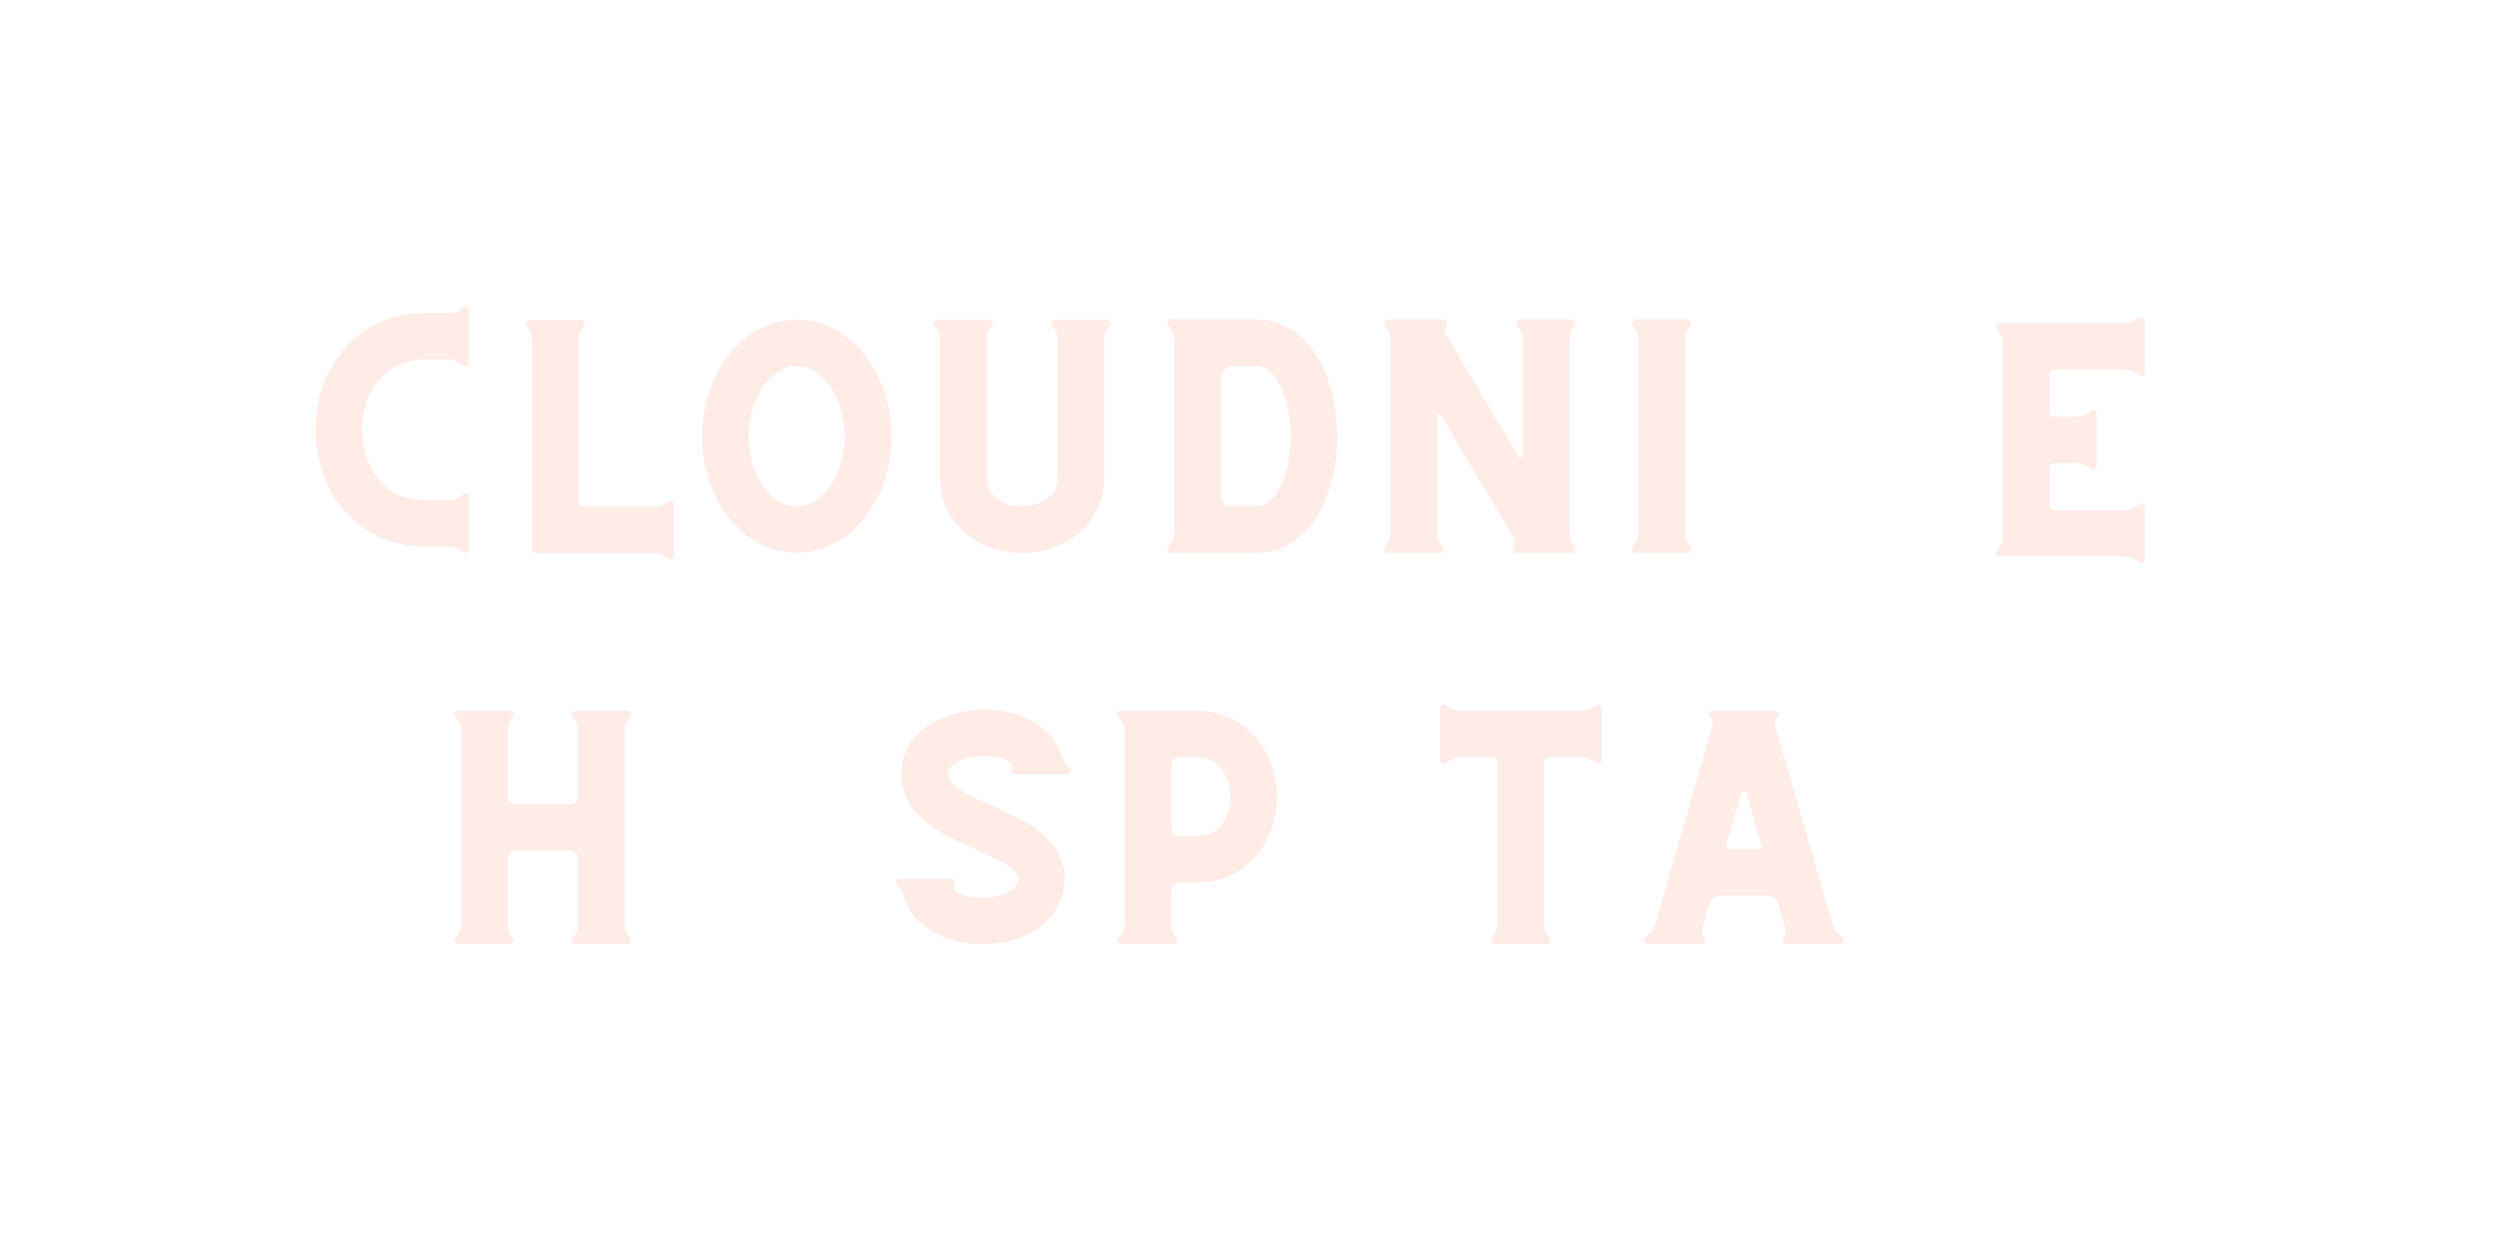 <svg xmlns="http://www.w3.org/2000/svg" width="75" viewBox="0 0 75 37.5" height="37.5" version="1.0"><g fill="#FFC1B2" fill-opacity=".302"><g><g><path d="M 4.84 -7.355 C 4.719 -7.242 4.578 -7.195 4.426 -7.195 L 3.734 -7.195 C 3.219 -7.195 2.754 -7.094 2.332 -6.906 C 1.91 -6.715 1.551 -6.434 1.238 -6.066 C 0.973 -5.742 0.77 -5.383 0.629 -4.973 C 0.484 -4.566 0.422 -4.145 0.422 -3.691 C 0.422 -3.254 0.492 -2.824 0.633 -2.41 C 0.773 -1.988 0.98 -1.613 1.262 -1.289 C 1.543 -0.957 1.887 -0.691 2.297 -0.492 C 2.707 -0.289 3.184 -0.191 3.734 -0.191 L 4.426 -0.191 C 4.578 -0.191 4.719 -0.133 4.84 -0.027 C 4.875 0.008 4.918 0.016 4.961 -0.008 C 5.004 -0.02 5.023 -0.055 5.023 -0.113 L 5.023 -1.684 C 5.023 -1.727 5.004 -1.762 4.961 -1.781 C 4.918 -1.797 4.883 -1.789 4.855 -1.762 C 4.719 -1.641 4.574 -1.586 4.41 -1.586 L 3.734 -1.586 C 3.355 -1.586 3.035 -1.656 2.789 -1.805 C 2.543 -1.945 2.348 -2.129 2.207 -2.348 C 2.062 -2.559 1.957 -2.789 1.902 -3.031 C 1.848 -3.27 1.816 -3.496 1.816 -3.691 C 1.816 -3.973 1.859 -4.242 1.945 -4.504 C 2.027 -4.754 2.156 -4.98 2.312 -5.172 C 2.656 -5.586 3.129 -5.797 3.734 -5.797 L 4.41 -5.797 C 4.574 -5.797 4.719 -5.734 4.855 -5.621 C 4.883 -5.586 4.918 -5.578 4.961 -5.602 C 5.004 -5.617 5.023 -5.652 5.023 -5.699 L 5.023 -7.277 C 5.023 -7.32 5.004 -7.355 4.961 -7.375 C 4.918 -7.391 4.875 -7.383 4.84 -7.355 Z M 4.84 -7.355" transform="translate(9.046 16.584)"/></g></g></g><g fill="#FFC1B2" fill-opacity=".302"><g><g><path d="M 5.121 -1.559 L 5.039 -1.488 C 4.961 -1.418 4.875 -1.387 4.785 -1.387 L 2.602 -1.387 C 2.551 -1.387 2.508 -1.402 2.48 -1.43 C 2.445 -1.457 2.43 -1.5 2.43 -1.559 L 2.43 -6.375 C 2.43 -6.539 2.488 -6.688 2.602 -6.812 L 2.605 -6.82 C 2.629 -6.855 2.629 -6.891 2.613 -6.934 C 2.594 -6.969 2.559 -6.988 2.516 -6.988 L 0.957 -6.988 C 0.91 -6.988 0.875 -6.969 0.859 -6.934 C 0.84 -6.891 0.84 -6.855 0.867 -6.82 C 0.98 -6.691 1.035 -6.547 1.035 -6.383 L 1.035 -0.156 C 1.035 -0.105 1.051 -0.062 1.086 -0.035 C 1.113 0 1.156 0.016 1.203 0.016 L 4.785 0.016 C 4.875 0.016 4.961 0.051 5.039 0.113 L 5.121 0.184 C 5.156 0.211 5.191 0.211 5.234 0.191 C 5.27 0.176 5.293 0.141 5.293 0.09 L 5.293 -1.465 C 5.293 -1.508 5.27 -1.543 5.234 -1.562 C 5.191 -1.578 5.156 -1.578 5.121 -1.559 Z M 5.121 -1.559" transform="translate(14.922 16.584)"/></g></g></g><g fill="#FFC1B2" fill-opacity=".302"><g><g><path d="M 5.328 -5.902 C 5.059 -6.258 4.742 -6.523 4.391 -6.715 C 4.031 -6.898 3.656 -6.996 3.262 -6.996 C 2.867 -6.996 2.488 -6.898 2.129 -6.715 C 1.77 -6.523 1.457 -6.258 1.191 -5.902 C 0.938 -5.574 0.746 -5.199 0.621 -4.789 C 0.484 -4.383 0.422 -3.945 0.422 -3.496 C 0.422 -3.043 0.484 -2.605 0.621 -2.199 C 0.746 -1.781 0.938 -1.418 1.191 -1.094 C 1.457 -0.738 1.77 -0.465 2.129 -0.281 C 2.488 -0.09 2.867 0 3.262 0 C 3.656 0 4.031 -0.09 4.391 -0.281 C 4.742 -0.465 5.059 -0.738 5.328 -1.094 C 5.578 -1.418 5.77 -1.781 5.902 -2.199 C 6.031 -2.605 6.102 -3.043 6.102 -3.496 C 6.102 -3.945 6.031 -4.383 5.902 -4.789 C 5.77 -5.199 5.578 -5.574 5.328 -5.902 Z M 3.262 -1.395 C 3.066 -1.395 2.875 -1.453 2.707 -1.562 C 2.531 -1.676 2.375 -1.824 2.246 -2.016 C 2.113 -2.207 2.008 -2.43 1.93 -2.684 C 1.852 -2.938 1.816 -3.207 1.816 -3.496 C 1.816 -3.777 1.852 -4.051 1.93 -4.305 C 2.008 -4.559 2.113 -4.777 2.246 -4.973 C 2.375 -5.164 2.531 -5.32 2.707 -5.434 C 2.875 -5.543 3.066 -5.602 3.262 -5.602 C 3.461 -5.602 3.641 -5.543 3.82 -5.434 C 3.988 -5.32 4.145 -5.164 4.27 -4.973 C 4.395 -4.777 4.504 -4.559 4.578 -4.305 C 4.656 -4.051 4.699 -3.777 4.699 -3.496 C 4.699 -3.207 4.656 -2.938 4.578 -2.684 C 4.504 -2.43 4.395 -2.207 4.27 -2.016 C 4.145 -1.824 3.988 -1.676 3.82 -1.562 C 3.641 -1.453 3.461 -1.395 3.262 -1.395 Z M 3.262 -1.395" transform="translate(20.643 16.584)"/></g></g></g><g fill="#FFC1B2" fill-opacity=".302"><g><g><path d="M 6.039 -6.996 L 4.48 -6.996 C 4.43 -6.996 4.395 -6.977 4.383 -6.941 C 4.359 -6.898 4.359 -6.863 4.391 -6.828 C 4.504 -6.691 4.566 -6.547 4.566 -6.383 L 4.566 -2.277 C 4.566 -2.059 4.508 -1.887 4.41 -1.777 C 4.312 -1.656 4.199 -1.57 4.074 -1.516 C 3.945 -1.457 3.824 -1.422 3.715 -1.41 C 3.602 -1.395 3.531 -1.395 3.5 -1.395 C 3.473 -1.395 3.395 -1.395 3.285 -1.41 C 3.172 -1.422 3.051 -1.457 2.926 -1.516 C 2.797 -1.57 2.684 -1.656 2.586 -1.777 C 2.488 -1.887 2.438 -2.059 2.438 -2.277 L 2.438 -6.383 C 2.438 -6.551 2.492 -6.699 2.605 -6.828 C 2.629 -6.863 2.629 -6.898 2.613 -6.941 C 2.594 -6.977 2.559 -6.996 2.516 -6.996 L 0.957 -6.996 C 0.91 -6.996 0.875 -6.977 0.859 -6.941 C 0.84 -6.898 0.84 -6.863 0.867 -6.828 C 0.98 -6.699 1.035 -6.551 1.035 -6.383 L 1.035 -2.277 C 1.035 -1.922 1.105 -1.598 1.246 -1.305 C 1.387 -1.008 1.586 -0.754 1.852 -0.543 C 2.078 -0.359 2.332 -0.227 2.613 -0.133 C 2.895 -0.035 3.191 0.008 3.5 0.008 C 3.812 0.008 4.102 -0.035 4.383 -0.133 C 4.664 -0.227 4.918 -0.359 5.145 -0.543 C 5.41 -0.754 5.609 -1.008 5.75 -1.305 C 5.891 -1.598 5.961 -1.922 5.961 -2.277 L 5.961 -6.383 C 5.961 -6.539 6.016 -6.688 6.129 -6.828 C 6.156 -6.863 6.156 -6.898 6.137 -6.941 C 6.117 -6.977 6.082 -6.996 6.039 -6.996 Z M 6.039 -6.996" transform="translate(27.168 16.584)"/></g></g></g><g fill="#FFC1B2" fill-opacity=".302"><g><g><path d="M 5.426 -5.758 C 5.199 -6.156 4.926 -6.469 4.602 -6.68 C 4.277 -6.891 3.91 -7.004 3.516 -7.004 L 0.949 -7.004 C 0.902 -7.004 0.867 -6.98 0.852 -6.941 C 0.832 -6.898 0.84 -6.855 0.875 -6.828 C 1 -6.688 1.07 -6.516 1.07 -6.328 L 1.07 -0.668 C 1.07 -0.48 1 -0.309 0.875 -0.168 C 0.84 -0.133 0.832 -0.098 0.852 -0.055 C 0.867 -0.016 0.902 0 0.949 0 L 3.516 0 C 3.91 0 4.277 -0.105 4.602 -0.316 C 4.926 -0.527 5.199 -0.832 5.426 -1.234 C 5.586 -1.535 5.715 -1.883 5.805 -2.27 C 5.898 -2.656 5.945 -3.066 5.945 -3.496 C 5.945 -3.918 5.898 -4.324 5.805 -4.715 C 5.715 -5.102 5.586 -5.445 5.426 -5.758 Z M 4.199 -1.91 C 4.129 -1.781 4.059 -1.684 3.988 -1.613 C 3.918 -1.543 3.848 -1.488 3.789 -1.457 C 3.727 -1.422 3.672 -1.402 3.621 -1.402 C 3.57 -1.395 3.535 -1.395 3.516 -1.395 L 2.727 -1.395 C 2.656 -1.395 2.594 -1.418 2.543 -1.473 C 2.488 -1.523 2.465 -1.586 2.465 -1.656 L 2.465 -5.258 C 2.465 -5.348 2.492 -5.426 2.566 -5.496 C 2.637 -5.566 2.719 -5.602 2.816 -5.602 L 3.516 -5.602 C 3.672 -5.602 3.82 -5.539 3.945 -5.418 C 4.074 -5.293 4.184 -5.129 4.277 -4.934 C 4.359 -4.734 4.43 -4.508 4.48 -4.254 C 4.523 -4 4.551 -3.75 4.551 -3.496 C 4.551 -3.184 4.516 -2.887 4.461 -2.613 C 4.395 -2.34 4.312 -2.105 4.199 -1.91 Z M 4.199 -1.91" transform="translate(34.17 16.584)"/></g></g></g><g fill="#FFC1B2" fill-opacity=".302"><g><g><path d="M 6.566 -0.176 L 6.559 -0.184 C 6.445 -0.297 6.398 -0.438 6.398 -0.605 L 6.398 -6.398 C 6.398 -6.559 6.445 -6.699 6.559 -6.82 L 6.566 -6.828 C 6.586 -6.863 6.586 -6.898 6.574 -6.941 C 6.551 -6.98 6.516 -7.004 6.477 -7.004 L 4.918 -7.004 C 4.867 -7.004 4.832 -6.98 4.82 -6.941 C 4.797 -6.898 4.797 -6.863 4.828 -6.828 L 4.832 -6.82 C 4.938 -6.699 4.996 -6.559 4.996 -6.398 L 4.996 -2.895 C 4.996 -2.867 4.98 -2.848 4.953 -2.84 C 4.926 -2.832 4.902 -2.84 4.891 -2.867 L 2.684 -6.574 C 2.629 -6.656 2.641 -6.742 2.711 -6.828 C 2.734 -6.863 2.734 -6.898 2.719 -6.941 C 2.699 -6.98 2.664 -7.004 2.621 -7.004 L 2.43 -7.004 L 2.43 -6.996 L 2.43 -7.004 L 0.957 -7.004 C 0.91 -7.004 0.875 -6.98 0.859 -6.941 C 0.84 -6.898 0.84 -6.863 0.867 -6.828 C 0.98 -6.699 1.035 -6.559 1.035 -6.406 L 1.035 -0.598 C 1.035 -0.438 0.98 -0.297 0.867 -0.176 C 0.84 -0.133 0.84 -0.098 0.859 -0.055 C 0.875 -0.016 0.91 0 0.957 0 L 2.516 0 C 2.559 0 2.594 -0.016 2.613 -0.055 C 2.629 -0.098 2.629 -0.133 2.605 -0.176 L 2.594 -0.191 C 2.48 -0.305 2.43 -0.445 2.43 -0.613 L 2.43 -4.109 C 2.43 -4.137 2.438 -4.148 2.465 -4.156 C 2.492 -4.164 2.516 -4.156 2.535 -4.137 L 4.75 -0.422 C 4.789 -0.332 4.785 -0.246 4.719 -0.176 C 4.691 -0.133 4.691 -0.098 4.715 -0.055 C 4.727 -0.016 4.762 0 4.812 0 L 6.477 0 C 6.516 0 6.551 -0.016 6.574 -0.055 C 6.586 -0.098 6.586 -0.133 6.566 -0.176 Z M 6.566 -0.176" transform="translate(40.681 16.584)"/></g></g></g><g fill="#FFC1B2" fill-opacity=".302"><g><g><path d="M 2.438 -0.621 L 2.438 -6.383 C 2.438 -6.551 2.492 -6.699 2.605 -6.828 C 2.629 -6.863 2.629 -6.898 2.613 -6.941 C 2.594 -6.98 2.559 -7.004 2.516 -7.004 L 0.957 -7.004 C 0.91 -7.004 0.875 -6.98 0.859 -6.941 C 0.84 -6.898 0.84 -6.863 0.867 -6.828 C 0.98 -6.699 1.043 -6.551 1.043 -6.383 L 1.043 -0.621 C 1.043 -0.449 0.98 -0.305 0.867 -0.176 C 0.84 -0.133 0.84 -0.098 0.859 -0.055 C 0.875 -0.016 0.91 0 0.957 0 L 2.516 0 C 2.559 0 2.594 -0.016 2.613 -0.055 C 2.629 -0.098 2.629 -0.133 2.605 -0.176 C 2.551 -0.234 2.508 -0.305 2.48 -0.379 C 2.453 -0.457 2.438 -0.535 2.438 -0.621 Z M 2.438 -0.621" transform="translate(48.114 16.584)"/></g></g></g><g fill="#FFC1B2" fill-opacity=".302"><g><g><path d="M 5.129 -7.051 C 5.008 -6.941 4.867 -6.891 4.715 -6.891 L 0.957 -6.891 C 0.91 -6.891 0.875 -6.871 0.859 -6.828 C 0.84 -6.785 0.84 -6.75 0.867 -6.715 L 0.887 -6.691 C 1 -6.566 1.059 -6.418 1.059 -6.25 L 1.059 -0.527 C 1.059 -0.445 1.043 -0.367 1.016 -0.289 C 0.988 -0.211 0.945 -0.141 0.887 -0.086 L 0.867 -0.062 C 0.84 -0.02 0.84 0.016 0.859 0.055 C 0.875 0.098 0.91 0.113 0.957 0.113 L 4.715 0.113 C 4.867 0.113 5.008 0.168 5.129 0.273 C 5.164 0.309 5.207 0.316 5.25 0.297 C 5.293 0.281 5.32 0.246 5.32 0.191 L 5.32 -1.383 C 5.32 -1.422 5.297 -1.457 5.258 -1.48 C 5.215 -1.492 5.172 -1.488 5.145 -1.457 C 5.016 -1.34 4.867 -1.281 4.699 -1.281 L 2.629 -1.281 C 2.578 -1.281 2.535 -1.297 2.5 -1.332 C 2.465 -1.359 2.453 -1.402 2.453 -1.457 L 2.453 -2.516 C 2.453 -2.566 2.465 -2.605 2.5 -2.641 C 2.535 -2.672 2.578 -2.691 2.629 -2.691 L 3.246 -2.691 C 3.418 -2.691 3.566 -2.629 3.691 -2.516 C 3.727 -2.488 3.762 -2.488 3.805 -2.508 C 3.848 -2.531 3.867 -2.566 3.867 -2.605 L 3.867 -4.172 C 3.867 -4.215 3.848 -4.242 3.805 -4.262 C 3.762 -4.285 3.727 -4.285 3.691 -4.262 C 3.566 -4.145 3.418 -4.086 3.246 -4.086 L 2.629 -4.086 C 2.578 -4.086 2.535 -4.102 2.5 -4.137 C 2.465 -4.164 2.453 -4.207 2.453 -4.262 L 2.453 -5.32 C 2.453 -5.367 2.465 -5.41 2.5 -5.445 C 2.535 -5.473 2.578 -5.496 2.629 -5.496 L 4.699 -5.496 C 4.867 -5.496 5.016 -5.434 5.145 -5.32 C 5.172 -5.285 5.215 -5.277 5.258 -5.297 C 5.297 -5.312 5.32 -5.348 5.32 -5.398 L 5.32 -6.977 C 5.32 -7.016 5.293 -7.051 5.25 -7.074 C 5.207 -7.086 5.164 -7.082 5.129 -7.051 Z M 5.129 -7.051" transform="translate(59.028 16.584)"/></g></g></g><g fill="#FFC1B2" fill-opacity=".302"><g><g><path d="M 6.121 -0.176 L 6.109 -0.184 C 5.996 -0.305 5.945 -0.445 5.945 -0.613 L 5.945 -6.391 C 5.945 -6.551 5.996 -6.691 6.109 -6.82 L 6.121 -6.828 C 6.145 -6.863 6.145 -6.898 6.121 -6.941 C 6.102 -6.98 6.074 -7.004 6.031 -7.004 L 4.469 -7.004 C 4.426 -7.004 4.391 -6.98 4.367 -6.941 C 4.348 -6.898 4.348 -6.863 4.375 -6.828 L 4.383 -6.828 C 4.496 -6.699 4.551 -6.551 4.551 -6.398 L 4.551 -4.43 C 4.551 -4.359 4.523 -4.305 4.48 -4.262 C 4.43 -4.219 4.375 -4.199 4.312 -4.199 L 2.676 -4.199 C 2.605 -4.199 2.551 -4.219 2.508 -4.262 C 2.457 -4.305 2.438 -4.359 2.438 -4.43 L 2.438 -6.406 C 2.438 -6.559 2.492 -6.699 2.605 -6.828 C 2.629 -6.863 2.629 -6.898 2.613 -6.941 C 2.594 -6.98 2.559 -7.004 2.516 -7.004 L 0.957 -7.004 C 0.91 -7.004 0.875 -6.98 0.859 -6.941 C 0.84 -6.898 0.84 -6.863 0.867 -6.828 L 0.879 -6.812 C 0.988 -6.691 1.043 -6.551 1.043 -6.391 L 1.043 -0.621 C 1.043 -0.449 0.988 -0.305 0.879 -0.191 L 0.867 -0.176 C 0.84 -0.133 0.84 -0.098 0.859 -0.055 C 0.875 -0.016 0.91 0 0.957 0 L 2.516 0 C 2.559 0 2.594 -0.016 2.613 -0.055 C 2.629 -0.098 2.629 -0.133 2.605 -0.176 C 2.492 -0.305 2.438 -0.445 2.438 -0.605 L 2.438 -2.57 C 2.438 -2.637 2.457 -2.691 2.508 -2.734 C 2.551 -2.777 2.605 -2.805 2.676 -2.805 L 4.312 -2.805 C 4.375 -2.805 4.43 -2.777 4.48 -2.734 C 4.523 -2.691 4.551 -2.637 4.551 -2.57 L 4.551 -0.605 C 4.551 -0.445 4.496 -0.305 4.383 -0.184 L 4.375 -0.176 C 4.348 -0.133 4.348 -0.098 4.367 -0.055 C 4.391 -0.016 4.426 0 4.469 0 L 6.031 0 C 6.074 0 6.102 -0.016 6.121 -0.055 C 6.145 -0.098 6.145 -0.133 6.121 -0.176 Z M 6.121 -0.176" transform="translate(12.79 28.326)"/></g></g></g><g fill="#FFC1B2" fill-opacity=".302"><g><g><path d="M 5.793 -5.27 L 5.758 -5.312 C 5.656 -5.41 5.594 -5.523 5.551 -5.652 C 5.426 -6.047 5.164 -6.371 4.785 -6.621 C 4.574 -6.758 4.332 -6.863 4.066 -6.934 C 3.797 -7.004 3.523 -7.039 3.227 -7.039 C 2.93 -7.039 2.641 -6.996 2.367 -6.926 C 2.094 -6.855 1.848 -6.75 1.629 -6.617 C 1.332 -6.434 1.113 -6.215 0.957 -5.953 C 0.805 -5.691 0.734 -5.41 0.734 -5.102 C 0.734 -4.508 1.008 -4 1.57 -3.586 C 1.77 -3.43 1.98 -3.305 2.211 -3.191 C 2.445 -3.078 2.684 -2.965 2.926 -2.867 C 3.066 -2.797 3.219 -2.727 3.375 -2.656 C 3.531 -2.586 3.672 -2.508 3.797 -2.438 C 3.926 -2.359 4.031 -2.281 4.113 -2.207 C 4.199 -2.121 4.242 -2.043 4.242 -1.965 C 4.242 -1.867 4.207 -1.777 4.137 -1.703 C 4.066 -1.633 3.973 -1.57 3.867 -1.527 C 3.762 -1.488 3.648 -1.453 3.523 -1.43 C 3.395 -1.402 3.285 -1.395 3.172 -1.395 C 3.031 -1.395 2.887 -1.41 2.734 -1.445 C 2.578 -1.473 2.445 -1.527 2.34 -1.605 C 2.312 -1.629 2.289 -1.656 2.289 -1.691 C 2.281 -1.727 2.289 -1.754 2.316 -1.781 L 2.324 -1.789 C 2.348 -1.824 2.348 -1.859 2.332 -1.902 C 2.312 -1.945 2.277 -1.965 2.234 -1.965 L 0.676 -1.965 C 0.629 -1.965 0.594 -1.945 0.578 -1.902 C 0.555 -1.859 0.555 -1.824 0.586 -1.789 L 0.613 -1.762 C 0.711 -1.648 0.773 -1.527 0.816 -1.41 C 0.945 -1 1.199 -0.676 1.594 -0.43 C 1.805 -0.289 2.051 -0.184 2.316 -0.113 C 2.586 -0.035 2.875 0 3.172 0 C 3.523 0 3.855 -0.051 4.156 -0.148 C 4.461 -0.246 4.719 -0.379 4.938 -0.555 C 5.156 -0.727 5.328 -0.938 5.453 -1.176 C 5.574 -1.418 5.637 -1.676 5.637 -1.965 C 5.637 -2.27 5.566 -2.535 5.434 -2.762 C 5.297 -2.988 5.129 -3.184 4.918 -3.355 C 4.707 -3.523 4.48 -3.664 4.227 -3.789 C 3.973 -3.918 3.727 -4.031 3.488 -4.145 C 3.324 -4.215 3.164 -4.285 3 -4.359 C 2.84 -4.43 2.691 -4.508 2.566 -4.594 C 2.438 -4.672 2.332 -4.754 2.246 -4.84 C 2.164 -4.926 2.129 -5.008 2.129 -5.102 C 2.129 -5.18 2.156 -5.25 2.227 -5.32 C 2.289 -5.391 2.375 -5.445 2.48 -5.496 C 2.578 -5.539 2.699 -5.574 2.832 -5.602 C 2.961 -5.629 3.094 -5.645 3.227 -5.645 C 3.383 -5.645 3.535 -5.621 3.68 -5.594 C 3.82 -5.559 3.93 -5.508 4.031 -5.445 C 4.059 -5.426 4.078 -5.398 4.078 -5.363 C 4.078 -5.328 4.074 -5.297 4.051 -5.277 L 4.051 -5.27 C 4.023 -5.227 4.023 -5.191 4.043 -5.156 C 4.059 -5.113 4.094 -5.102 4.145 -5.102 L 5.699 -5.102 C 5.742 -5.102 5.777 -5.113 5.797 -5.156 C 5.812 -5.191 5.812 -5.227 5.793 -5.27 Z M 5.793 -5.27" transform="translate(26.303 28.326)"/></g></g></g><g fill="#FFC1B2" fill-opacity=".302"><g><g><path d="M 5.039 -6.156 C 4.812 -6.426 4.539 -6.637 4.227 -6.785 C 3.91 -6.926 3.566 -7.004 3.199 -7.004 L 0.949 -7.004 C 0.902 -7.004 0.867 -6.98 0.852 -6.941 C 0.832 -6.898 0.84 -6.863 0.875 -6.828 C 1 -6.688 1.07 -6.516 1.07 -6.328 L 1.07 -0.676 C 1.07 -0.48 1 -0.316 0.875 -0.176 C 0.84 -0.133 0.832 -0.098 0.852 -0.055 C 0.867 -0.016 0.902 0 0.949 0 L 2.543 0 C 2.586 0 2.621 -0.016 2.637 -0.055 C 2.648 -0.098 2.648 -0.133 2.621 -0.176 C 2.516 -0.289 2.465 -0.414 2.465 -0.555 L 2.465 -1.586 C 2.465 -1.656 2.488 -1.719 2.543 -1.777 C 2.594 -1.824 2.656 -1.852 2.734 -1.852 L 3.199 -1.852 C 3.566 -1.852 3.91 -1.922 4.227 -2.062 C 4.539 -2.207 4.812 -2.418 5.039 -2.691 C 5.227 -2.926 5.375 -3.191 5.473 -3.488 C 5.574 -3.785 5.629 -4.094 5.629 -4.418 C 5.629 -4.742 5.574 -5.059 5.473 -5.355 C 5.375 -5.652 5.227 -5.918 5.039 -6.156 Z M 3.961 -3.578 C 3.785 -3.355 3.531 -3.246 3.199 -3.246 L 2.664 -3.246 C 2.605 -3.246 2.566 -3.262 2.523 -3.305 C 2.48 -3.34 2.465 -3.383 2.465 -3.438 L 2.465 -5.41 C 2.465 -5.461 2.48 -5.504 2.523 -5.543 C 2.566 -5.586 2.605 -5.609 2.664 -5.609 L 3.199 -5.609 C 3.453 -5.609 3.641 -5.551 3.785 -5.438 C 3.926 -5.328 4.023 -5.199 4.094 -5.059 C 4.156 -4.918 4.199 -4.785 4.215 -4.656 C 4.227 -4.531 4.234 -4.445 4.234 -4.418 C 4.234 -4.25 4.207 -4.094 4.164 -3.953 C 4.113 -3.812 4.043 -3.684 3.961 -3.578 Z M 3.961 -3.578" transform="translate(32.679 28.326)"/></g></g></g><g fill="#FFC1B2" fill-opacity=".302"><g><g><path d="M 5.516 -7.18 L 5.508 -7.172 C 5.383 -7.059 5.242 -7.004 5.078 -7.004 L 1.457 -7.004 C 1.289 -7.004 1.148 -7.059 1.023 -7.172 L 1.023 -7.18 C 0.98 -7.199 0.945 -7.199 0.902 -7.18 C 0.859 -7.16 0.844 -7.129 0.844 -7.086 L 0.844 -5.523 C 0.844 -5.473 0.859 -5.438 0.902 -5.426 C 0.945 -5.402 0.98 -5.402 1.023 -5.434 C 1.148 -5.543 1.289 -5.609 1.457 -5.609 L 2.43 -5.609 C 2.465 -5.609 2.5 -5.594 2.531 -5.566 C 2.559 -5.539 2.57 -5.504 2.57 -5.469 L 2.57 -0.621 C 2.57 -0.449 2.516 -0.305 2.402 -0.184 L 2.395 -0.176 C 2.367 -0.133 2.367 -0.098 2.387 -0.055 C 2.402 -0.016 2.438 0 2.488 0 L 4.051 0 C 4.094 0 4.121 -0.016 4.145 -0.055 C 4.164 -0.098 4.164 -0.133 4.145 -0.176 C 4.023 -0.305 3.965 -0.445 3.965 -0.613 L 3.965 -5.469 C 3.965 -5.504 3.98 -5.539 4.008 -5.566 C 4.035 -5.594 4.066 -5.609 4.109 -5.609 L 5.078 -5.609 C 5.25 -5.609 5.391 -5.543 5.508 -5.434 L 5.516 -5.434 C 5.551 -5.402 5.586 -5.402 5.629 -5.426 C 5.672 -5.438 5.691 -5.473 5.691 -5.523 L 5.691 -7.086 C 5.691 -7.129 5.672 -7.16 5.629 -7.18 C 5.586 -7.199 5.551 -7.199 5.516 -7.18 Z M 5.516 -7.18" transform="translate(42.36 28.326)"/></g></g></g><g fill="#FFC1B2" fill-opacity=".302"><g><g><path d="M 6.41 -0.125 C 6.41 -0.156 6.398 -0.176 6.375 -0.191 C 6.215 -0.324 6.109 -0.492 6.051 -0.703 L 4.367 -6.523 C 4.332 -6.637 4.355 -6.742 4.438 -6.828 C 4.461 -6.863 4.461 -6.898 4.445 -6.941 C 4.426 -6.98 4.391 -7.004 4.348 -7.004 L 2.488 -7.004 C 2.445 -7.004 2.41 -6.98 2.387 -6.941 C 2.367 -6.898 2.367 -6.863 2.395 -6.828 C 2.48 -6.742 2.5 -6.637 2.465 -6.523 L 0.789 -0.699 C 0.734 -0.5 0.621 -0.332 0.457 -0.191 C 0.438 -0.168 0.422 -0.148 0.422 -0.125 C 0.414 -0.09 0.422 -0.062 0.445 -0.035 C 0.465 -0.008 0.492 0 0.535 0 L 2.172 0 C 2.211 0 2.246 -0.016 2.262 -0.055 C 2.277 -0.098 2.277 -0.133 2.246 -0.168 C 2.164 -0.254 2.141 -0.359 2.172 -0.473 L 2.387 -1.203 C 2.41 -1.281 2.453 -1.344 2.516 -1.387 C 2.57 -1.43 2.641 -1.457 2.727 -1.457 L 4.113 -1.457 C 4.191 -1.457 4.262 -1.43 4.324 -1.387 C 4.383 -1.344 4.426 -1.281 4.453 -1.203 L 4.664 -0.473 C 4.691 -0.359 4.664 -0.262 4.594 -0.176 L 4.594 -0.168 C 4.566 -0.125 4.566 -0.09 4.586 -0.055 C 4.602 -0.016 4.637 0 4.684 0 L 6.305 0 C 6.34 0 6.371 -0.008 6.391 -0.035 C 6.41 -0.062 6.418 -0.09 6.41 -0.125 Z M 3.875 -2.852 L 2.965 -2.852 C 2.938 -2.852 2.918 -2.859 2.902 -2.883 C 2.883 -2.902 2.875 -2.93 2.887 -2.961 L 3.348 -4.531 C 3.355 -4.566 3.375 -4.586 3.418 -4.586 C 3.461 -4.586 3.48 -4.566 3.496 -4.531 L 3.945 -2.961 C 3.953 -2.93 3.945 -2.902 3.93 -2.883 C 3.918 -2.859 3.895 -2.852 3.875 -2.852 Z M 3.875 -2.852" transform="translate(48.898 28.326)"/></g></g></g></svg>